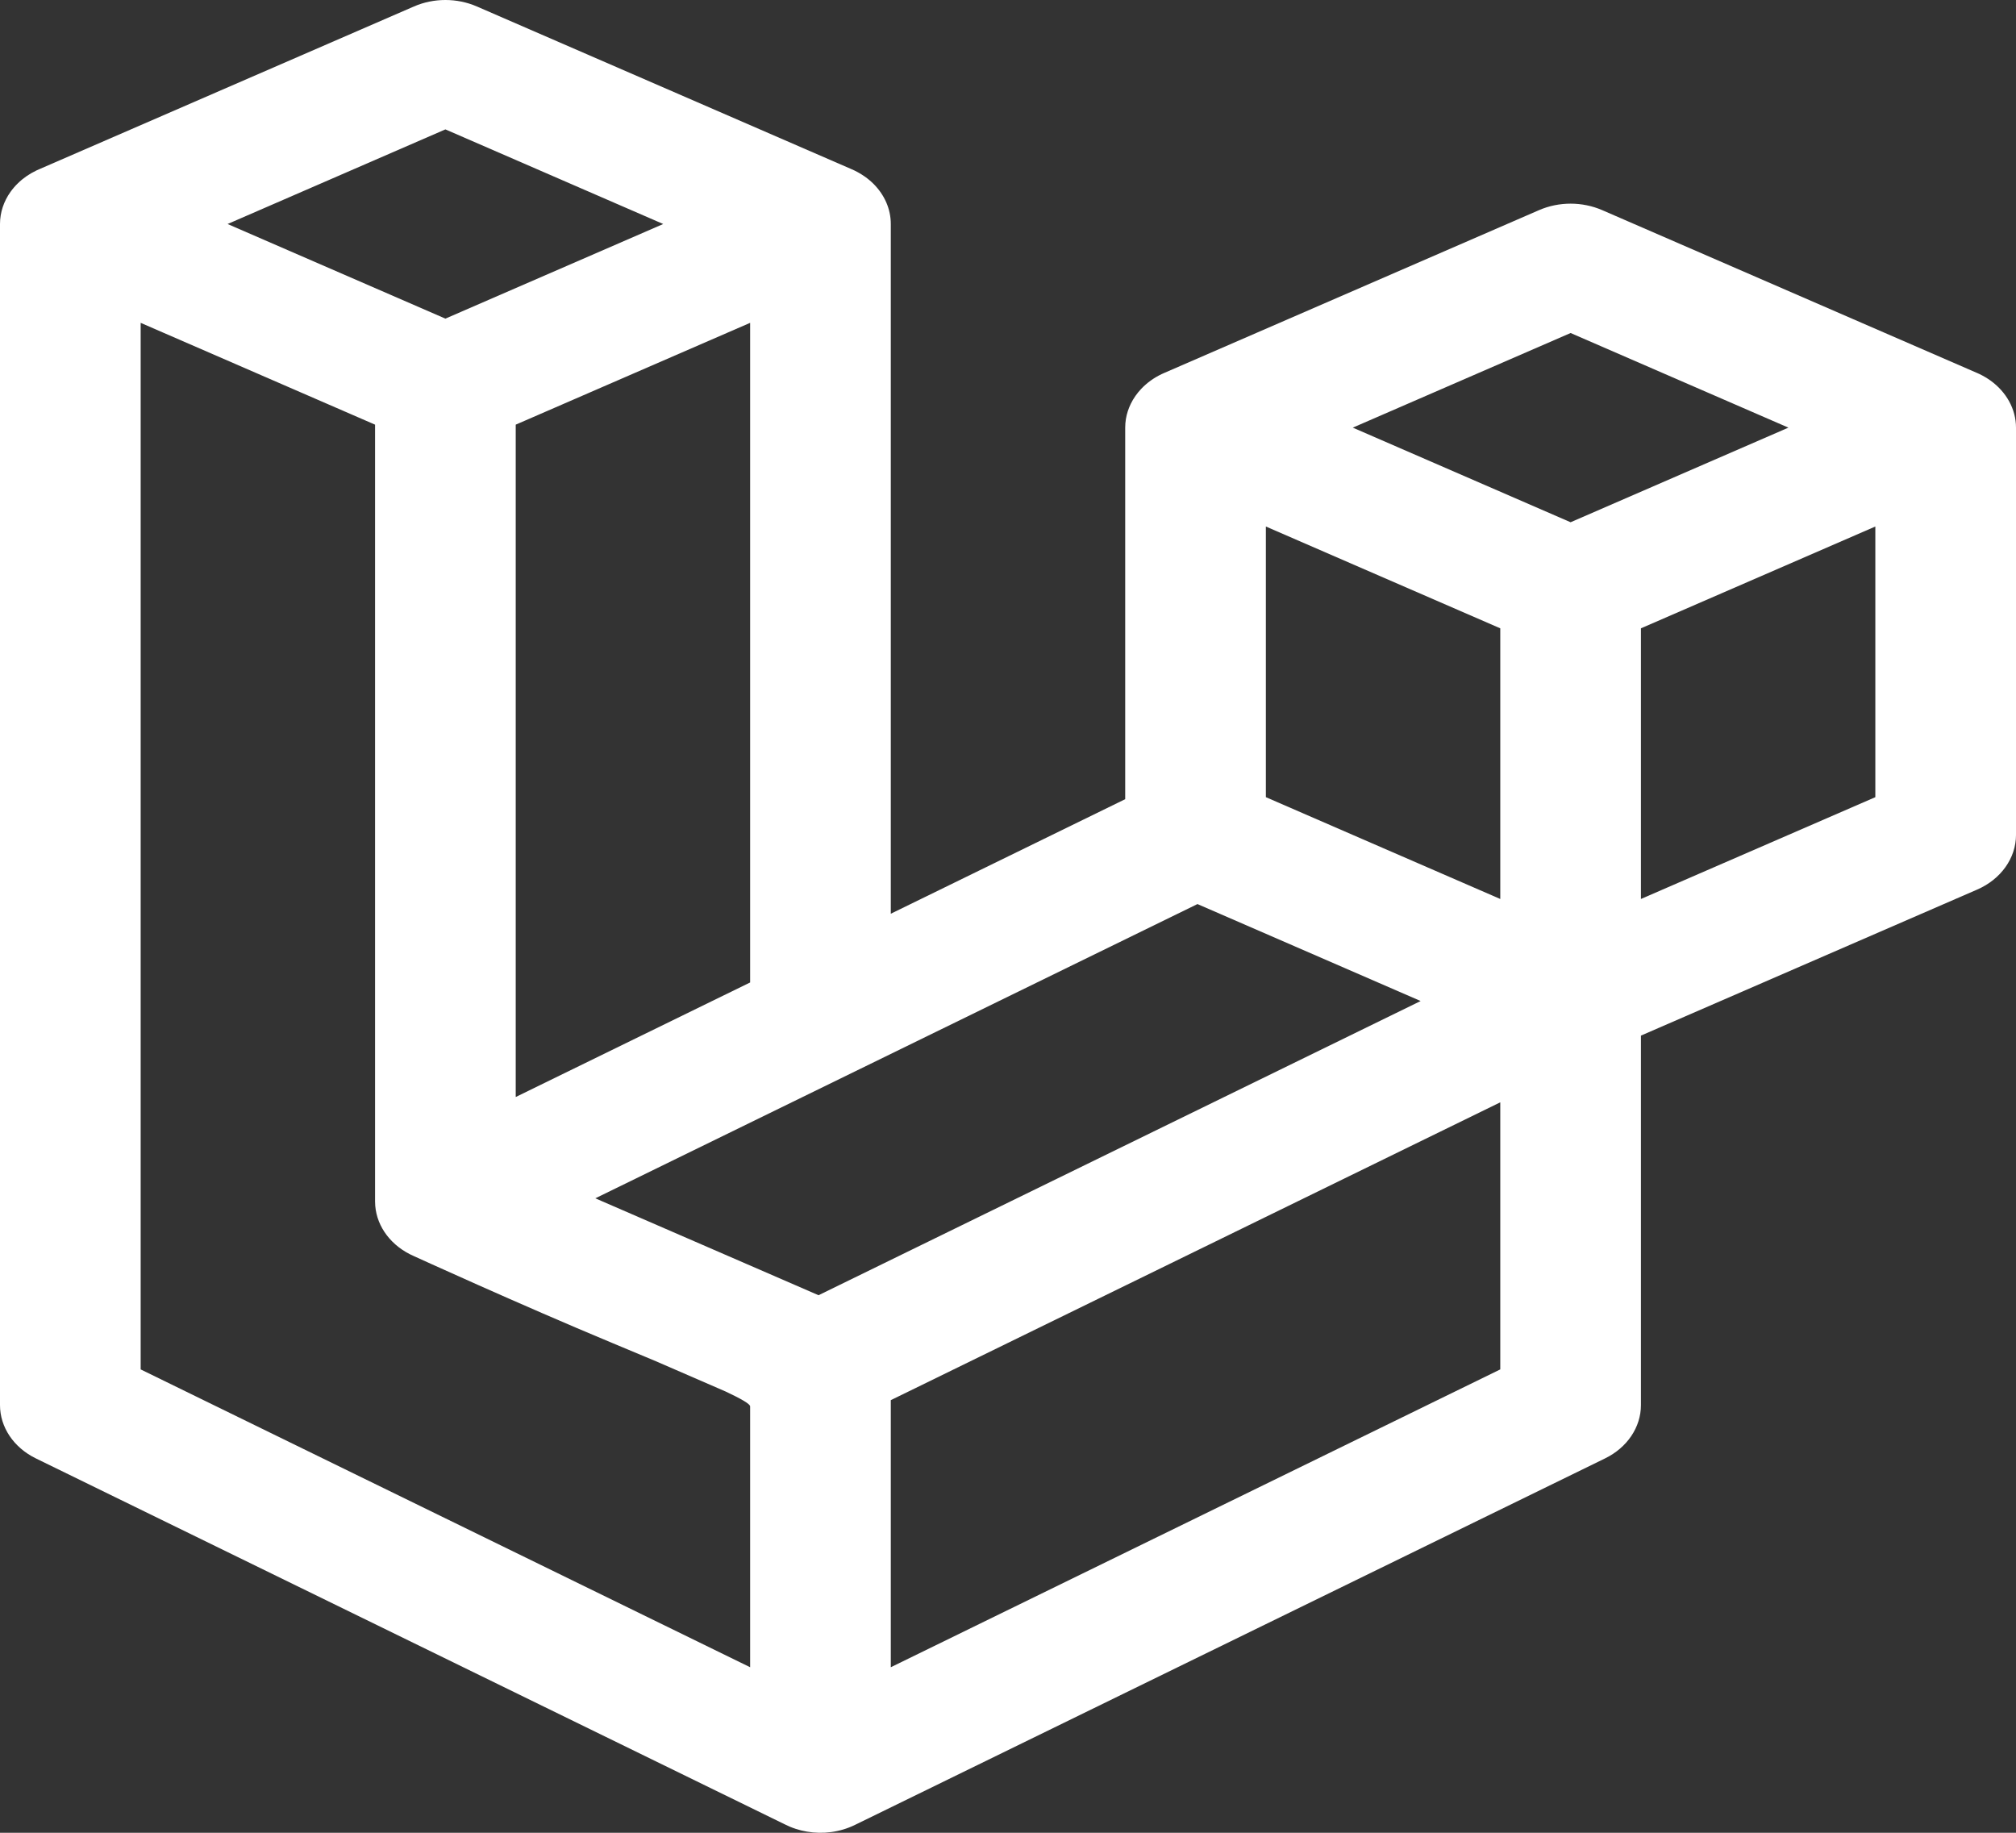 <svg width="44" height="40" viewBox="0 0 44 40" fill="none" xmlns="http://www.w3.org/2000/svg">
<rect x="0" y="0" width="44" height="40" fill="#333333" stroke="none"/>
<path fill-rule="evenodd" clip-rule="evenodd" d="M10.407 0.141C9.975 -0.047 9.467 -0.047 9.035 0.141L0.854 3.694C0.835 3.702 0.815 3.711 0.796 3.72C0.641 3.794 0.504 3.889 0.39 4.001C0.33 4.059 0.276 4.122 0.229 4.188C0.082 4.395 0 4.636 0 4.889V30.666C0 31.148 0.299 31.593 0.782 31.829L17.131 39.817C17.206 39.855 17.285 39.888 17.366 39.914C17.447 39.941 17.529 39.961 17.613 39.975C17.959 40.034 18.329 39.99 18.66 39.828L35.032 31.829C35.515 31.593 35.814 31.148 35.814 30.666V22.602L43.152 19.415C43.672 19.189 44 18.727 44 18.222V9.333C44 8.93 43.79 8.554 43.441 8.304C43.368 8.252 43.289 8.205 43.204 8.164C43.185 8.155 43.165 8.147 43.146 8.138L34.966 4.585C34.533 4.398 34.025 4.398 33.593 4.585L25.413 8.138C25.393 8.147 25.374 8.155 25.355 8.164C25.181 8.247 25.032 8.356 24.91 8.484C24.815 8.584 24.737 8.695 24.679 8.815C24.628 8.92 24.592 9.031 24.573 9.146C24.563 9.208 24.558 9.27 24.558 9.333V17.442L19.442 19.942V4.889C19.442 4.557 19.302 4.253 19.071 4.019C19.011 3.959 18.945 3.903 18.872 3.852C18.778 3.786 18.675 3.729 18.564 3.683L10.407 0.141ZM26.135 19.731L31.006 21.847L17.865 28.268L12.993 26.153L26.135 19.731ZM32.744 19.62L27.628 17.398V11.491L32.744 13.713V19.62ZM35.814 19.62L40.93 17.398V11.491L35.814 13.713V19.62ZM16.372 21.442V7.046L11.256 9.268V23.942L16.372 21.442ZM14.316 29.709L15.836 30.369C16.183 30.532 16.372 30.642 16.372 30.694V36.387L3.07 29.887V7.046L8.186 9.268V26.221C8.186 26.253 8.187 26.285 8.19 26.316C8.228 26.784 8.547 27.203 9.035 27.415C9.035 27.415 11.332 28.465 13.35 29.305C13.697 29.45 14.02 29.584 14.316 29.709ZM19.442 30.558L32.744 24.058V29.887L19.442 36.387V30.558ZM9.721 6.954L4.967 4.889L9.721 2.824L14.475 4.889L9.721 6.954ZM39.033 9.333L34.279 7.268L29.525 9.333L34.279 11.398L39.033 9.333Z" fill="white"/>
</svg>
